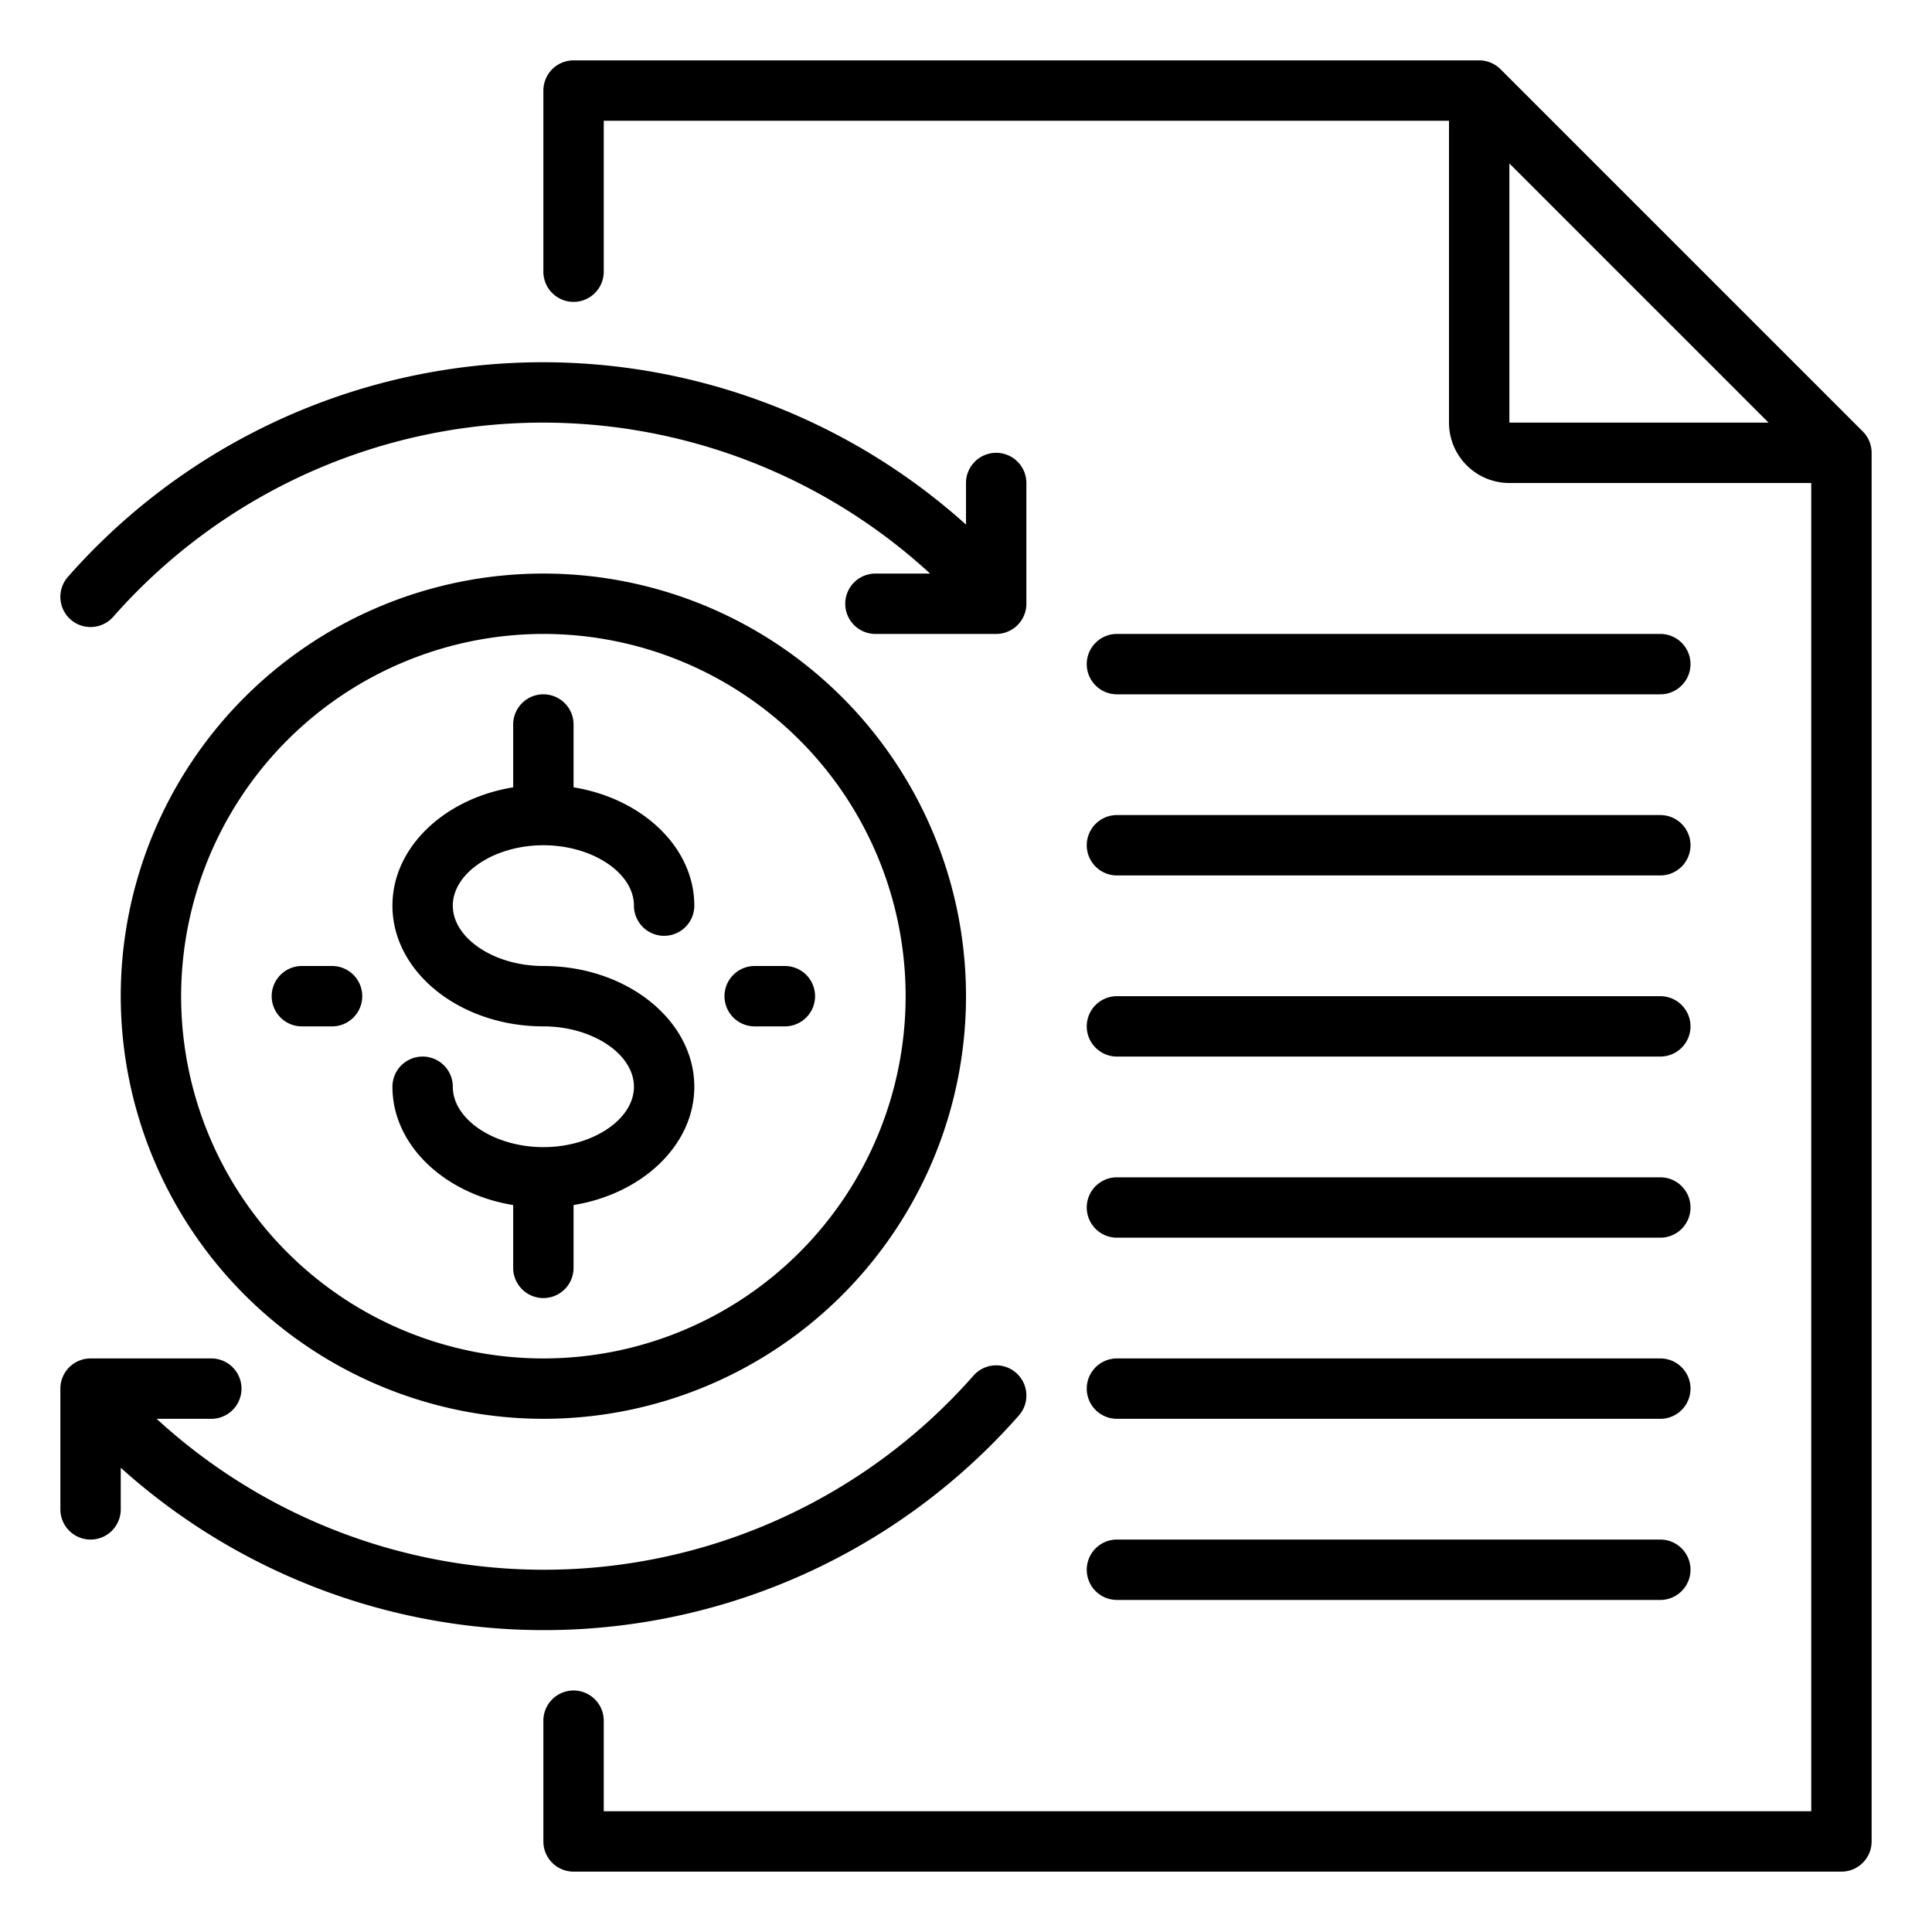 <svg xmlns="http://www.w3.org/2000/svg" viewBox="0 0 64 64"><path d="M61.707 14.293l-12-12A1 1 0 0049 2H19a1 1 0 00-1 1v6a1 1 0 002 0V4h28v10a2 2 0 002 2h10v44H20v-3a1 1 0 00-2 0v4a1 1 0 001 1h42a1 1 0 001-1V15a1 1 0 00-.293-.707zM50 5.414L58.586 14H50z"/><path d="M33 15a1 1 0 00-1 1v1.378a20.96 20.96 0 00-29.75 1.731 1 1 0 001.5 1.324A18.959 18.959 0 0130.811 19H29a1 1 0 000 2h4a1 1 0 001-1v-4a1 1 0 00-1-1zM55 27H37a1 1 0 000 2h18a1 1 0 000-2zM37 23h18a1 1 0 000-2H37a1 1 0 000 2zM55 33H37a1 1 0 000 2h18a1 1 0 000-2zM55 39H37a1 1 0 000 2h18a1 1 0 000-2zM55 45H37a1 1 0 000 2h18a1 1 0 000-2zM55 51H37a1 1 0 000 2h18a1 1 0 000-2z"/><path d="M18 47A14 14 0 104 33a14.015 14.015 0 0014 14zm0-26A12 12 0 116 33a12.013 12.013 0 0112-12z"/><path d="M25 34h1a1 1 0 000-2h-1a1 1 0 000 2zM11 34a1 1 0 000-2h-1a1 1 0 000 2zM18 38c-1.626 0-3-.916-3-2a1 1 0 00-2 0c0 1.932 1.721 3.547 4 3.919V42a1 1 0 002 0v-2.081c2.279-.372 4-1.987 4-3.919 0-2.206-2.243-4-5-4-1.626 0-3-.916-3-2s1.374-2 3-2 3 .916 3 2a1 1 0 002 0c0-1.932-1.721-3.547-4-3.919V24a1 1 0 00-2 0v2.081c-2.279.372-4 1.987-4 3.919 0 2.206 2.243 4 5 4 1.626 0 3 .916 3 2s-1.374 2-3 2zM32.25 45.567A18.959 18.959 0 015.189 47H7a1 1 0 000-2H3a1 1 0 00-1 1v4a1 1 0 002 0v-1.378a20.96 20.96 0 0029.75-1.731 1 1 0 10-1.5-1.324z"/></svg>
